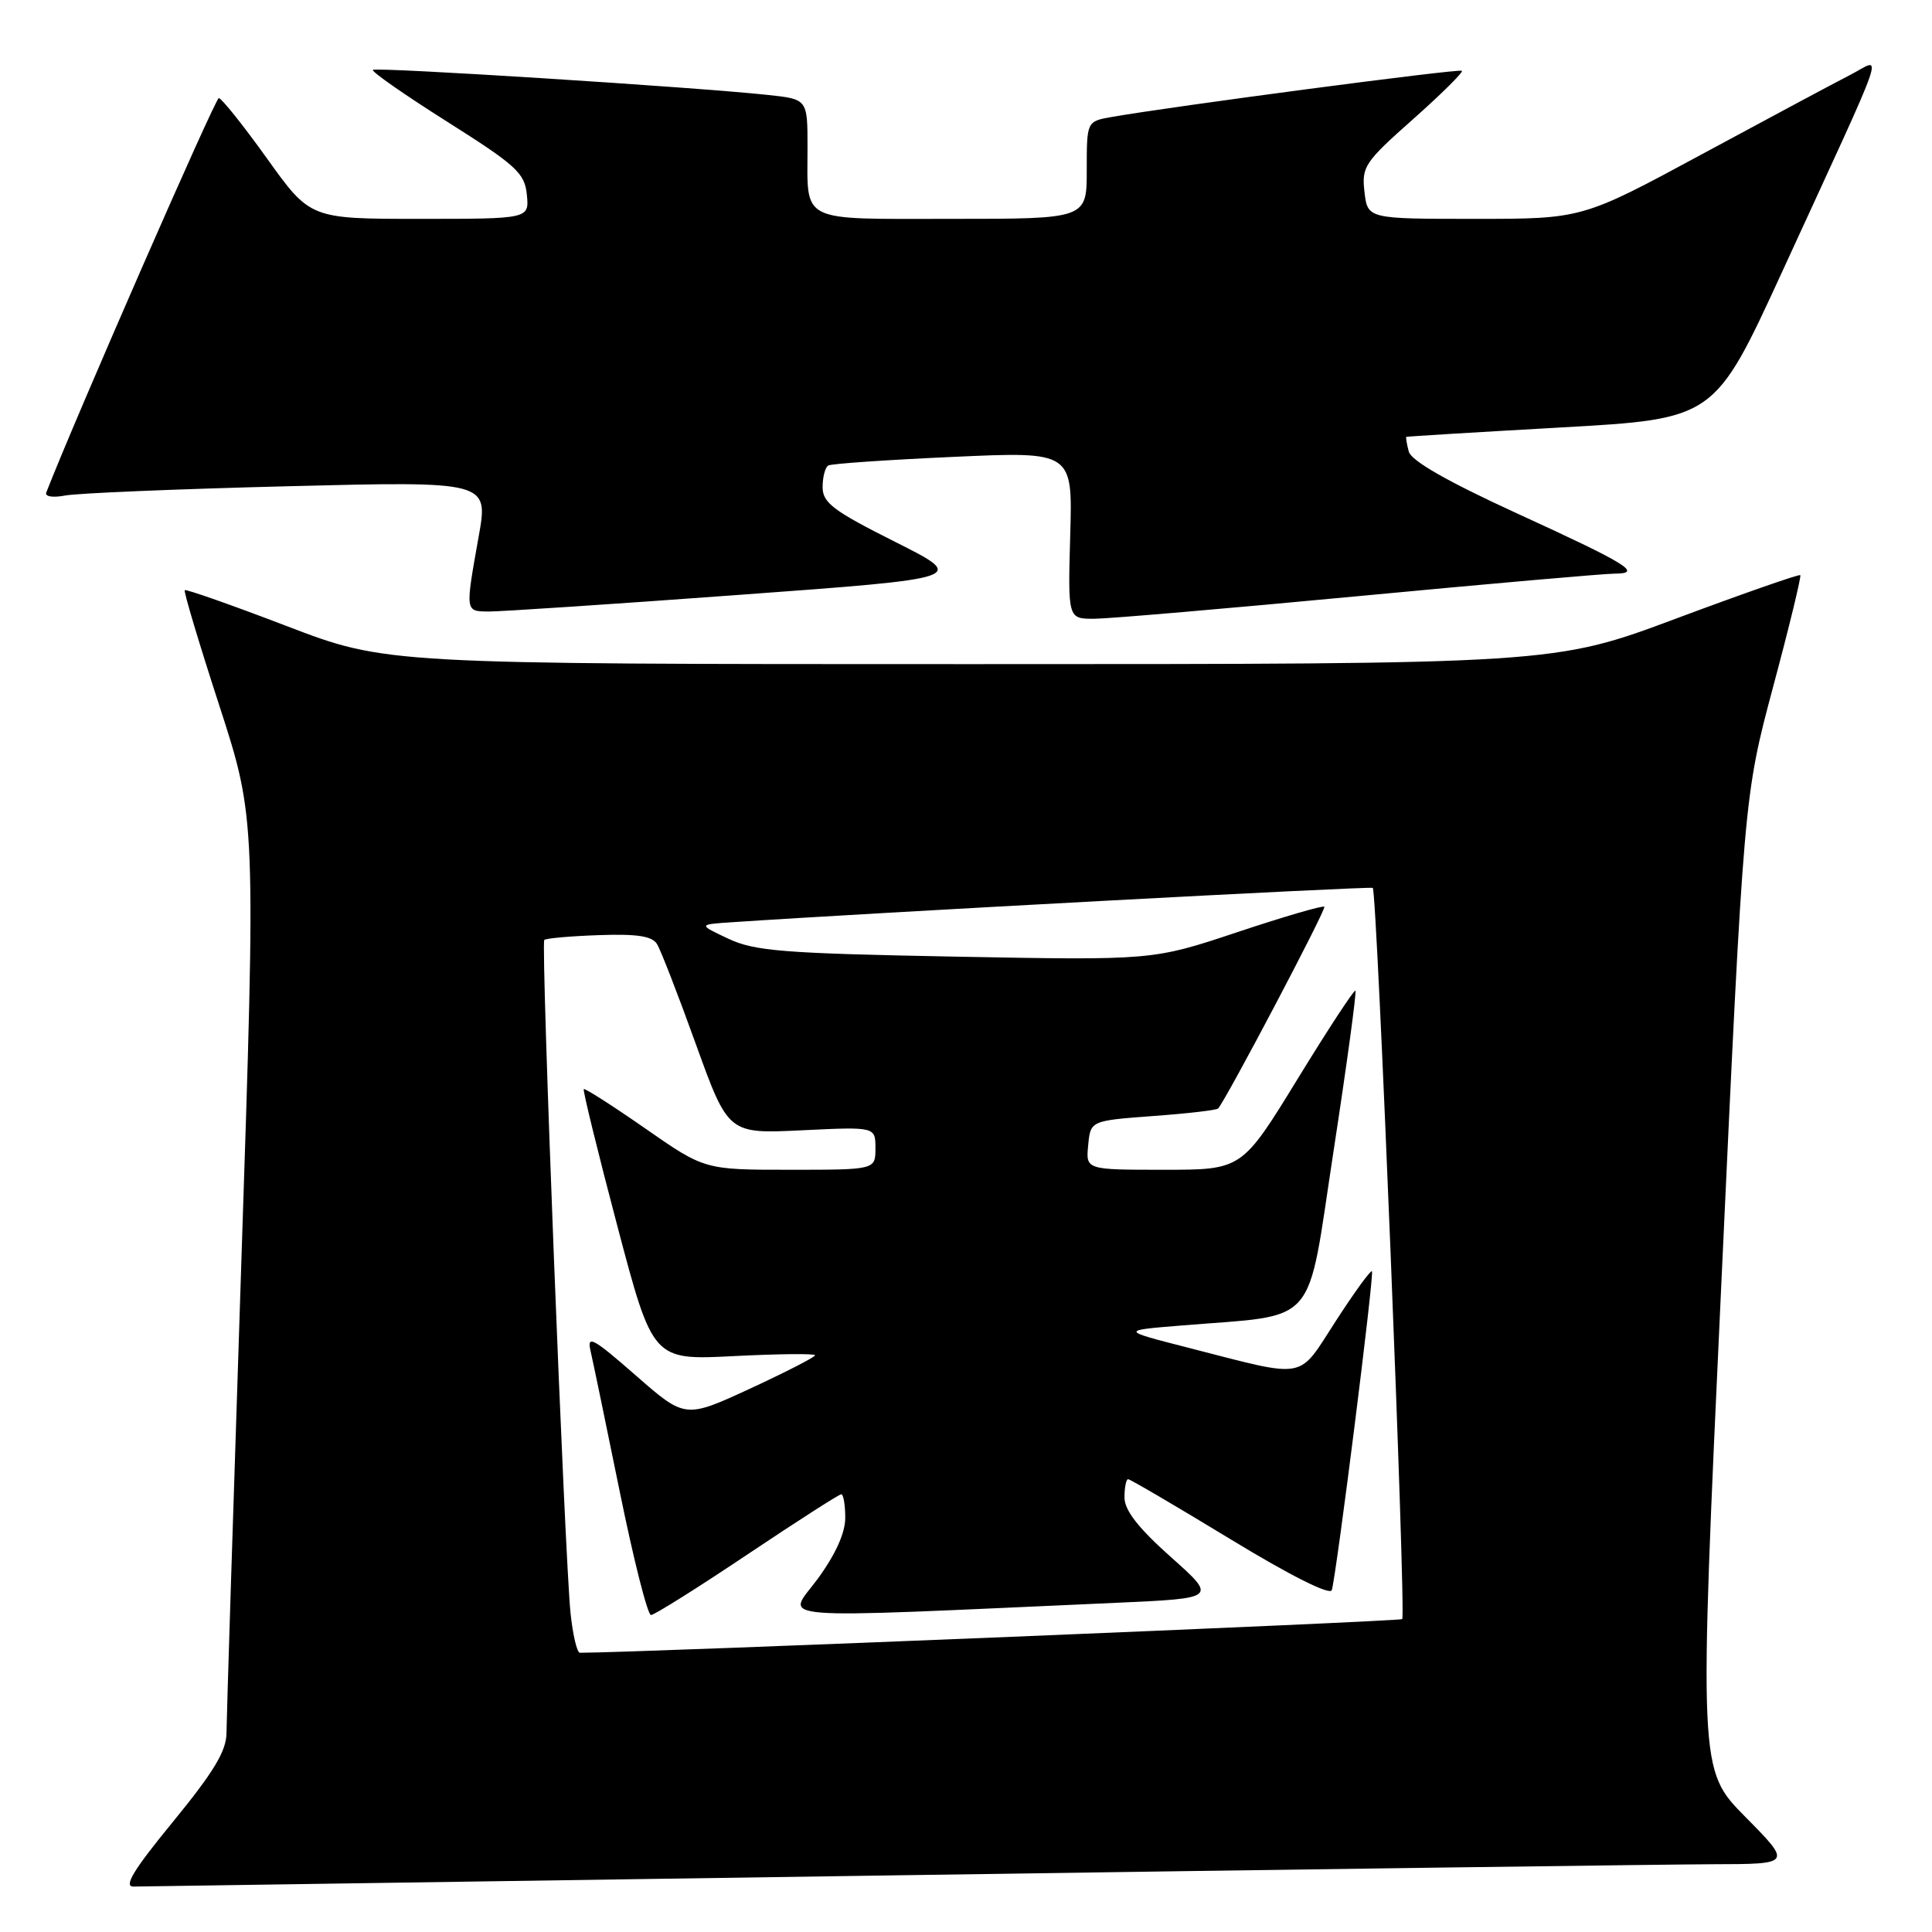 <?xml version="1.0" encoding="UTF-8" standalone="no"?>
<!DOCTYPE svg PUBLIC "-//W3C//DTD SVG 1.1//EN" "http://www.w3.org/Graphics/SVG/1.1/DTD/svg11.dtd" >
<svg xmlns="http://www.w3.org/2000/svg" xmlns:xlink="http://www.w3.org/1999/xlink" version="1.1" viewBox="0 0 256 256">
 <g >
 <path fill="currentColor"
d=" M 118.00 248.50 C 172.18 247.70 221.21 247.04 226.97 247.02 C 237.44 247.00 237.44 247.00 231.27 240.75 C 225.09 234.50 225.09 234.50 228.09 170.00 C 231.08 105.50 231.08 105.50 234.95 91.00 C 237.09 83.03 238.70 76.37 238.55 76.21 C 238.39 76.06 230.99 78.64 222.10 81.96 C 205.93 88.00 205.93 88.00 128.55 88.00 C 51.17 88.00 51.17 88.00 37.97 82.95 C 30.71 80.17 24.64 78.04 24.48 78.20 C 24.32 78.37 26.38 85.25 29.06 93.49 C 33.92 108.49 33.92 108.49 31.97 167.49 C 30.90 199.95 30.02 227.91 30.01 229.63 C 30.00 232.01 28.32 234.80 22.93 241.38 C 17.71 247.74 16.34 249.99 17.68 249.98 C 18.68 249.96 63.82 249.30 118.00 248.50 Z  M 180.00 78.99 C 197.32 77.35 212.60 76.01 213.95 76.01 C 217.73 76.00 215.71 74.76 200.82 67.94 C 191.78 63.79 186.98 61.05 186.67 59.83 C 186.40 58.83 186.26 57.95 186.34 57.89 C 186.43 57.83 195.66 57.27 206.85 56.64 C 227.19 55.50 227.19 55.50 236.15 36.00 C 250.57 4.60 249.49 7.71 245.19 9.91 C 243.16 10.95 234.34 15.67 225.58 20.40 C 209.67 29.00 209.67 29.00 195.44 29.00 C 181.22 29.00 181.22 29.00 180.80 25.43 C 180.41 22.09 180.82 21.48 187.23 15.80 C 190.99 12.46 193.91 9.57 193.71 9.38 C 193.39 9.06 155.23 14.10 147.25 15.51 C 144.00 16.09 144.00 16.09 144.00 22.55 C 144.00 29.00 144.00 29.00 126.11 29.00 C 105.67 29.00 107.00 29.66 107.00 19.49 C 107.00 13.14 107.00 13.14 101.75 12.58 C 92.10 11.54 49.81 8.86 49.41 9.26 C 49.19 9.48 53.62 12.57 59.26 16.13 C 68.42 21.92 69.53 22.93 69.81 25.80 C 70.13 29.00 70.13 29.00 55.62 29.00 C 41.11 29.00 41.11 29.00 35.38 21.00 C 32.23 16.60 29.35 13.00 28.99 13.00 C 28.52 13.00 9.95 55.45 6.13 65.26 C 5.92 65.80 7.01 65.97 8.63 65.66 C 10.21 65.35 23.48 64.80 38.12 64.43 C 64.74 63.76 64.74 63.76 63.42 71.13 C 61.64 81.11 61.62 81.00 64.75 81.03 C 66.26 81.04 81.15 80.06 97.84 78.83 C 128.18 76.61 128.18 76.61 118.59 71.79 C 110.42 67.69 109.00 66.62 109.00 64.55 C 109.00 63.21 109.34 61.92 109.75 61.68 C 110.16 61.44 117.62 60.93 126.31 60.54 C 142.13 59.82 142.13 59.82 141.81 70.91 C 141.50 82.00 141.50 82.00 145.00 81.99 C 146.93 81.98 162.68 80.63 180.00 78.99 Z  M 75.60 213.75 C 74.82 206.25 71.65 125.01 72.12 124.55 C 72.34 124.33 75.58 124.04 79.34 123.91 C 84.37 123.73 86.40 124.03 87.05 125.08 C 87.54 125.86 89.86 131.84 92.21 138.37 C 96.50 150.24 96.50 150.24 106.25 149.77 C 116.00 149.30 116.00 149.30 116.00 152.15 C 116.00 155.00 116.00 155.00 104.68 155.00 C 93.36 155.00 93.36 155.00 85.49 149.52 C 81.16 146.51 77.50 144.17 77.35 144.31 C 77.21 144.46 79.20 152.60 81.79 162.41 C 86.50 180.24 86.50 180.24 97.25 179.69 C 103.16 179.39 108.00 179.34 108.00 179.58 C 108.00 179.82 104.12 181.81 99.39 184.00 C 90.78 187.97 90.78 187.97 84.23 182.24 C 78.57 177.29 77.75 176.84 78.25 179.00 C 78.57 180.38 80.32 188.81 82.14 197.75 C 83.96 206.69 85.81 214.00 86.26 214.00 C 86.70 214.00 92.43 210.40 99.00 206.00 C 105.57 201.60 111.18 198.00 111.47 198.00 C 111.76 198.00 112.00 199.40 112.00 201.12 C 112.00 203.13 110.70 206.00 108.33 209.23 C 104.25 214.78 100.53 214.49 147.89 212.38 C 161.28 211.78 161.28 211.78 155.14 206.31 C 150.82 202.46 149.00 200.12 149.00 198.42 C 149.00 197.09 149.22 196.00 149.48 196.00 C 149.75 196.00 155.85 199.58 163.04 203.95 C 170.97 208.78 176.25 211.42 176.47 210.70 C 177.10 208.60 182.12 168.79 181.79 168.45 C 181.61 168.28 179.45 171.25 176.99 175.06 C 171.86 182.96 173.45 182.68 157.29 178.54 C 148.50 176.29 148.50 176.29 156.50 175.64 C 174.94 174.12 173.07 176.26 176.70 152.54 C 178.47 141.01 179.77 131.44 179.60 131.27 C 179.44 131.10 175.98 136.37 171.93 142.98 C 164.56 155.00 164.56 155.00 154.22 155.00 C 143.87 155.00 143.87 155.00 144.19 151.75 C 144.50 148.50 144.50 148.50 152.78 147.88 C 157.34 147.55 161.22 147.10 161.41 146.88 C 162.51 145.63 175.78 120.45 175.48 120.15 C 175.29 119.95 170.09 121.47 163.94 123.52 C 152.75 127.25 152.75 127.25 126.63 126.76 C 103.78 126.33 100.00 126.03 96.50 124.38 C 92.50 122.50 92.50 122.50 97.00 122.20 C 115.29 120.96 181.58 117.41 181.90 117.65 C 182.47 118.09 186.33 214.00 185.80 214.54 C 185.48 214.85 84.29 219.00 76.84 219.00 C 76.46 219.00 75.90 216.64 75.60 213.75 Z "/>
</g>
</svg>